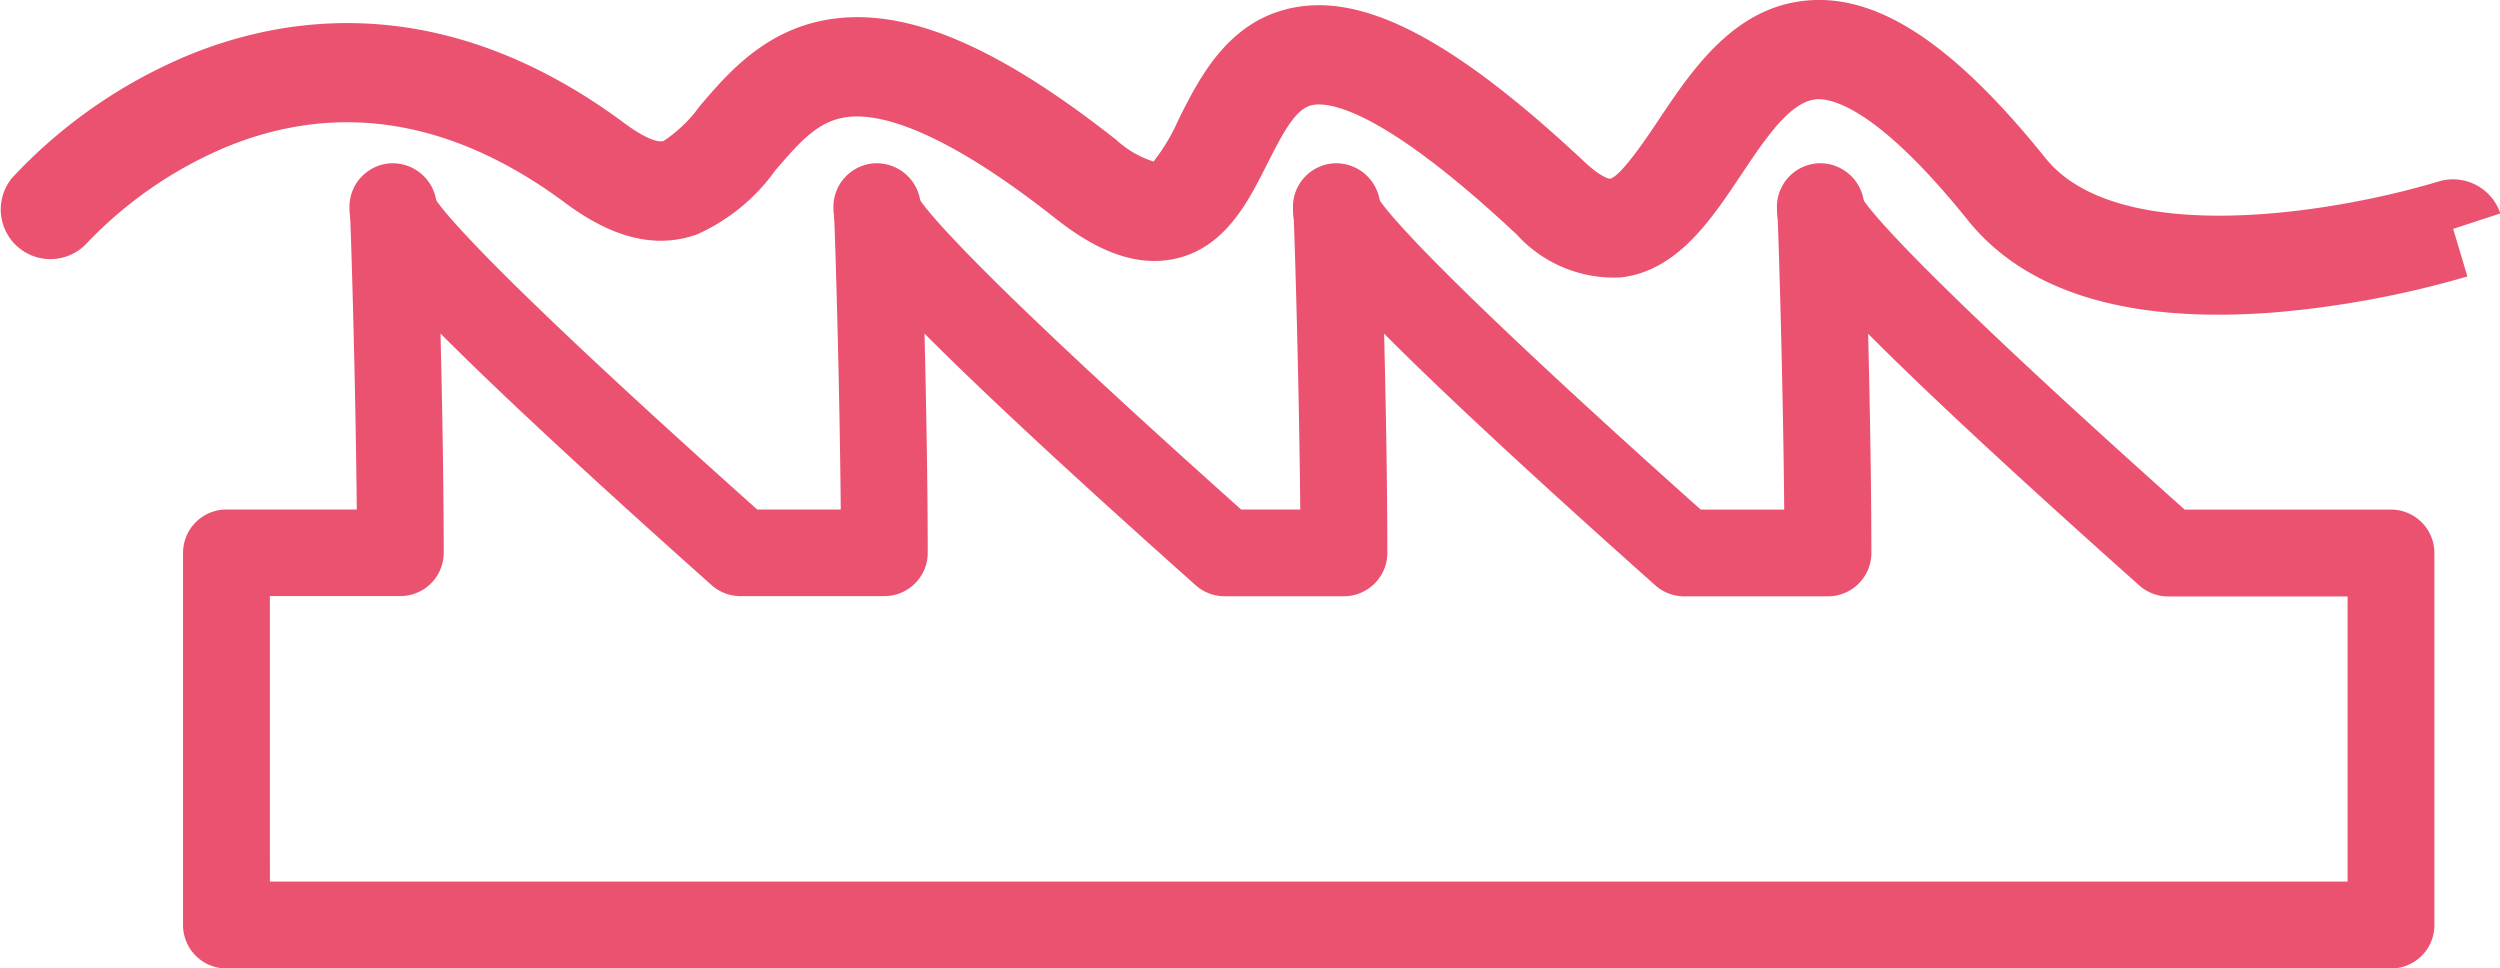 <svg xmlns="http://www.w3.org/2000/svg" width="104.323" height="40.414" viewBox="0 0 104.323 40.414">
  <g id="Grupo_58634" data-name="Grupo 58634" transform="translate(0 0)">
    <g id="Grupo_58633" data-name="Grupo 58633" transform="translate(7.637 6.818)">
      <path id="Trazado_114245" data-name="Trazado 114245" d="M2533.671,1213.751H2443.35a1.813,1.813,0,0,1-1.812-1.813v-15.527a1.813,1.813,0,0,1,1.813-1.813h5.436c-.043-5.02-.226-11.2-.28-12.332a1.813,1.813,0,0,1,3.52-.69c.232.407,1.888,2.677,13.471,13.023h3.486c-.042-5.016-.226-11.2-.28-12.332a1.812,1.812,0,0,1,3.519-.69c.233.407,1.889,2.677,13.471,13.023h2.464c-.042-5.016-.226-11.2-.28-12.332a1.812,1.812,0,0,1,3.519-.69c.233.407,1.889,2.677,13.471,13.023h3.486c-.042-5.022-.227-11.2-.281-12.332a1.813,1.813,0,0,1,3.52-.69c.232.407,1.888,2.677,13.471,13.023h8.609a1.813,1.813,0,0,1,1.813,1.813v15.527A1.813,1.813,0,0,1,2533.671,1213.751Zm-88.508-3.625h86.7v-11.9h-7.487a1.814,1.814,0,0,1-1.206-.46c-5.644-5.03-9.138-8.315-11.314-10.5.07,2.853.134,6.333.135,9.142a1.813,1.813,0,0,1-1.812,1.814h-6a1.811,1.811,0,0,1-1.206-.46c-5.644-5.03-9.139-8.315-11.315-10.5.07,2.855.134,6.337.135,9.142a1.813,1.813,0,0,1-1.812,1.814H2485a1.812,1.812,0,0,1-1.206-.46c-5.644-5.03-9.139-8.315-11.315-10.5.07,2.855.134,6.337.135,9.142a1.813,1.813,0,0,1-1.812,1.814h-6a1.815,1.815,0,0,1-1.206-.459c-5.645-5.031-9.139-8.316-11.314-10.5.07,2.854.133,6.335.135,9.143a1.813,1.813,0,0,1-1.812,1.813h-5.444Zm66.464-28.44v0Zm-20.2,0v0Zm-19.174,0v0Zm-20.2,0v0Zm20.146-.14Zm-20.2,0Z" transform="translate(-2441.537 -1180.155)" fill="#ea526f"/>
      <path id="Trazado_114246" data-name="Trazado 114246" d="M2453.248,1183.9a1.813,1.813,0,0,1-1.743-1.32,2.184,2.184,0,0,1-.086-.6,1.82,1.82,0,0,1,1.772-1.919,1.843,1.843,0,0,1,1.868,1.938,1.814,1.814,0,0,1-1.812,1.9Zm-1.8-1.727a1.812,1.812,0,0,0,3.6-.212,1.431,1.431,0,0,0-.05-.366l-1.745.493Z" transform="translate(-2444.471 -1180.066)" fill="#ea526f"/>
      <path id="Trazado_114247" data-name="Trazado 114247" d="M2481.973,1183.9a1.812,1.812,0,0,1-1.743-1.32,2.184,2.184,0,0,1-.086-.6,1.82,1.82,0,0,1,1.772-1.919,1.843,1.843,0,0,1,1.869,1.938,1.815,1.815,0,0,1-1.812,1.9Zm-1.8-1.727a1.812,1.812,0,0,0,3.6-.212,1.412,1.412,0,0,0-.051-.366l-1.744.493Z" transform="translate(-2453 -1180.066)" fill="#ea526f"/>
      <path id="Trazado_114248" data-name="Trazado 114248" d="M2509.244,1183.9a1.812,1.812,0,0,1-1.743-1.32,2.175,2.175,0,0,1-.086-.6,1.82,1.82,0,0,1,1.772-1.919,1.843,1.843,0,0,1,1.868,1.938,1.814,1.814,0,0,1-1.812,1.9Zm-1.8-1.727a1.812,1.812,0,0,0,3.6-.212,1.44,1.44,0,0,0-.05-.366l-1.744.493Z" transform="translate(-2461.096 -1180.066)" fill="#ea526f"/>
      <path id="Trazado_114249" data-name="Trazado 114249" d="M2537.968,1183.9a1.813,1.813,0,0,1-1.743-1.32,2.175,2.175,0,0,1-.086-.6,1.82,1.82,0,0,1,1.772-1.919,1.842,1.842,0,0,1,1.868,1.938,1.814,1.814,0,0,1-1.812,1.9Zm-1.8-1.727a1.812,1.812,0,0,0,3.6-.212,1.434,1.434,0,0,0-.051-.366l-1.744.493Z" transform="translate(-2469.624 -1180.066)" fill="#ea526f"/>
    </g>
    <path id="Trazado_114250" data-name="Trazado 114250" d="M2523.231,1183.5c-4.827,0-8.332-1.323-10.439-3.943-3.731-4.642-5.633-5.076-6.279-5.048-1.109.049-2.174,1.643-3.2,3.184-1.247,1.866-2.659,3.981-4.993,4.25a5.471,5.471,0,0,1-4.349-1.785c-5.606-5.253-7.817-5.534-8.508-5.41s-1.2,1.057-1.911,2.468c-.778,1.551-1.744,3.482-3.826,3.946-2.008.448-3.839-.759-5.041-1.707-4.687-3.692-7.229-4.329-8.536-4.215-1.248.11-2,.927-3.128,2.249a8.041,8.041,0,0,1-3.266,2.663c-1.695.6-3.487.173-5.482-1.31-4.69-3.488-9.455-4.275-14.16-2.339a17.27,17.27,0,0,0-5.795,3.994,2.072,2.072,0,0,1-3.133-2.711,21.172,21.172,0,0,1,7.352-5.114c4.224-1.737,10.812-2.653,18.209,2.846.734.546,1.356.825,1.625.73a5.784,5.784,0,0,0,1.5-1.446c1.231-1.446,2.917-3.425,5.919-3.689,3.073-.271,6.714,1.346,11.463,5.088a4.138,4.138,0,0,0,1.56.907,8.15,8.15,0,0,0,1.041-1.748c.886-1.77,2.1-4.193,4.886-4.69,3-.536,6.725,1.458,12.069,6.466.711.666,1.043.693,1.046.693.448-.084,1.549-1.731,2.019-2.435,1.453-2.175,3.26-4.881,6.466-5.022,2.888-.128,5.973,1.967,9.69,6.592,3.039,3.78,12.053,2.292,16.4.978a2.084,2.084,0,0,1,2.583,1.332l-3.937,1.29,1.969-.645.593,1.985a41.042,41.042,0,0,1-8.175,1.511Q2524.3,1183.5,2523.231,1183.5Z" transform="translate(-2430.676 -1170.368)" fill="#ea526f"/>
  </g>
</svg>
